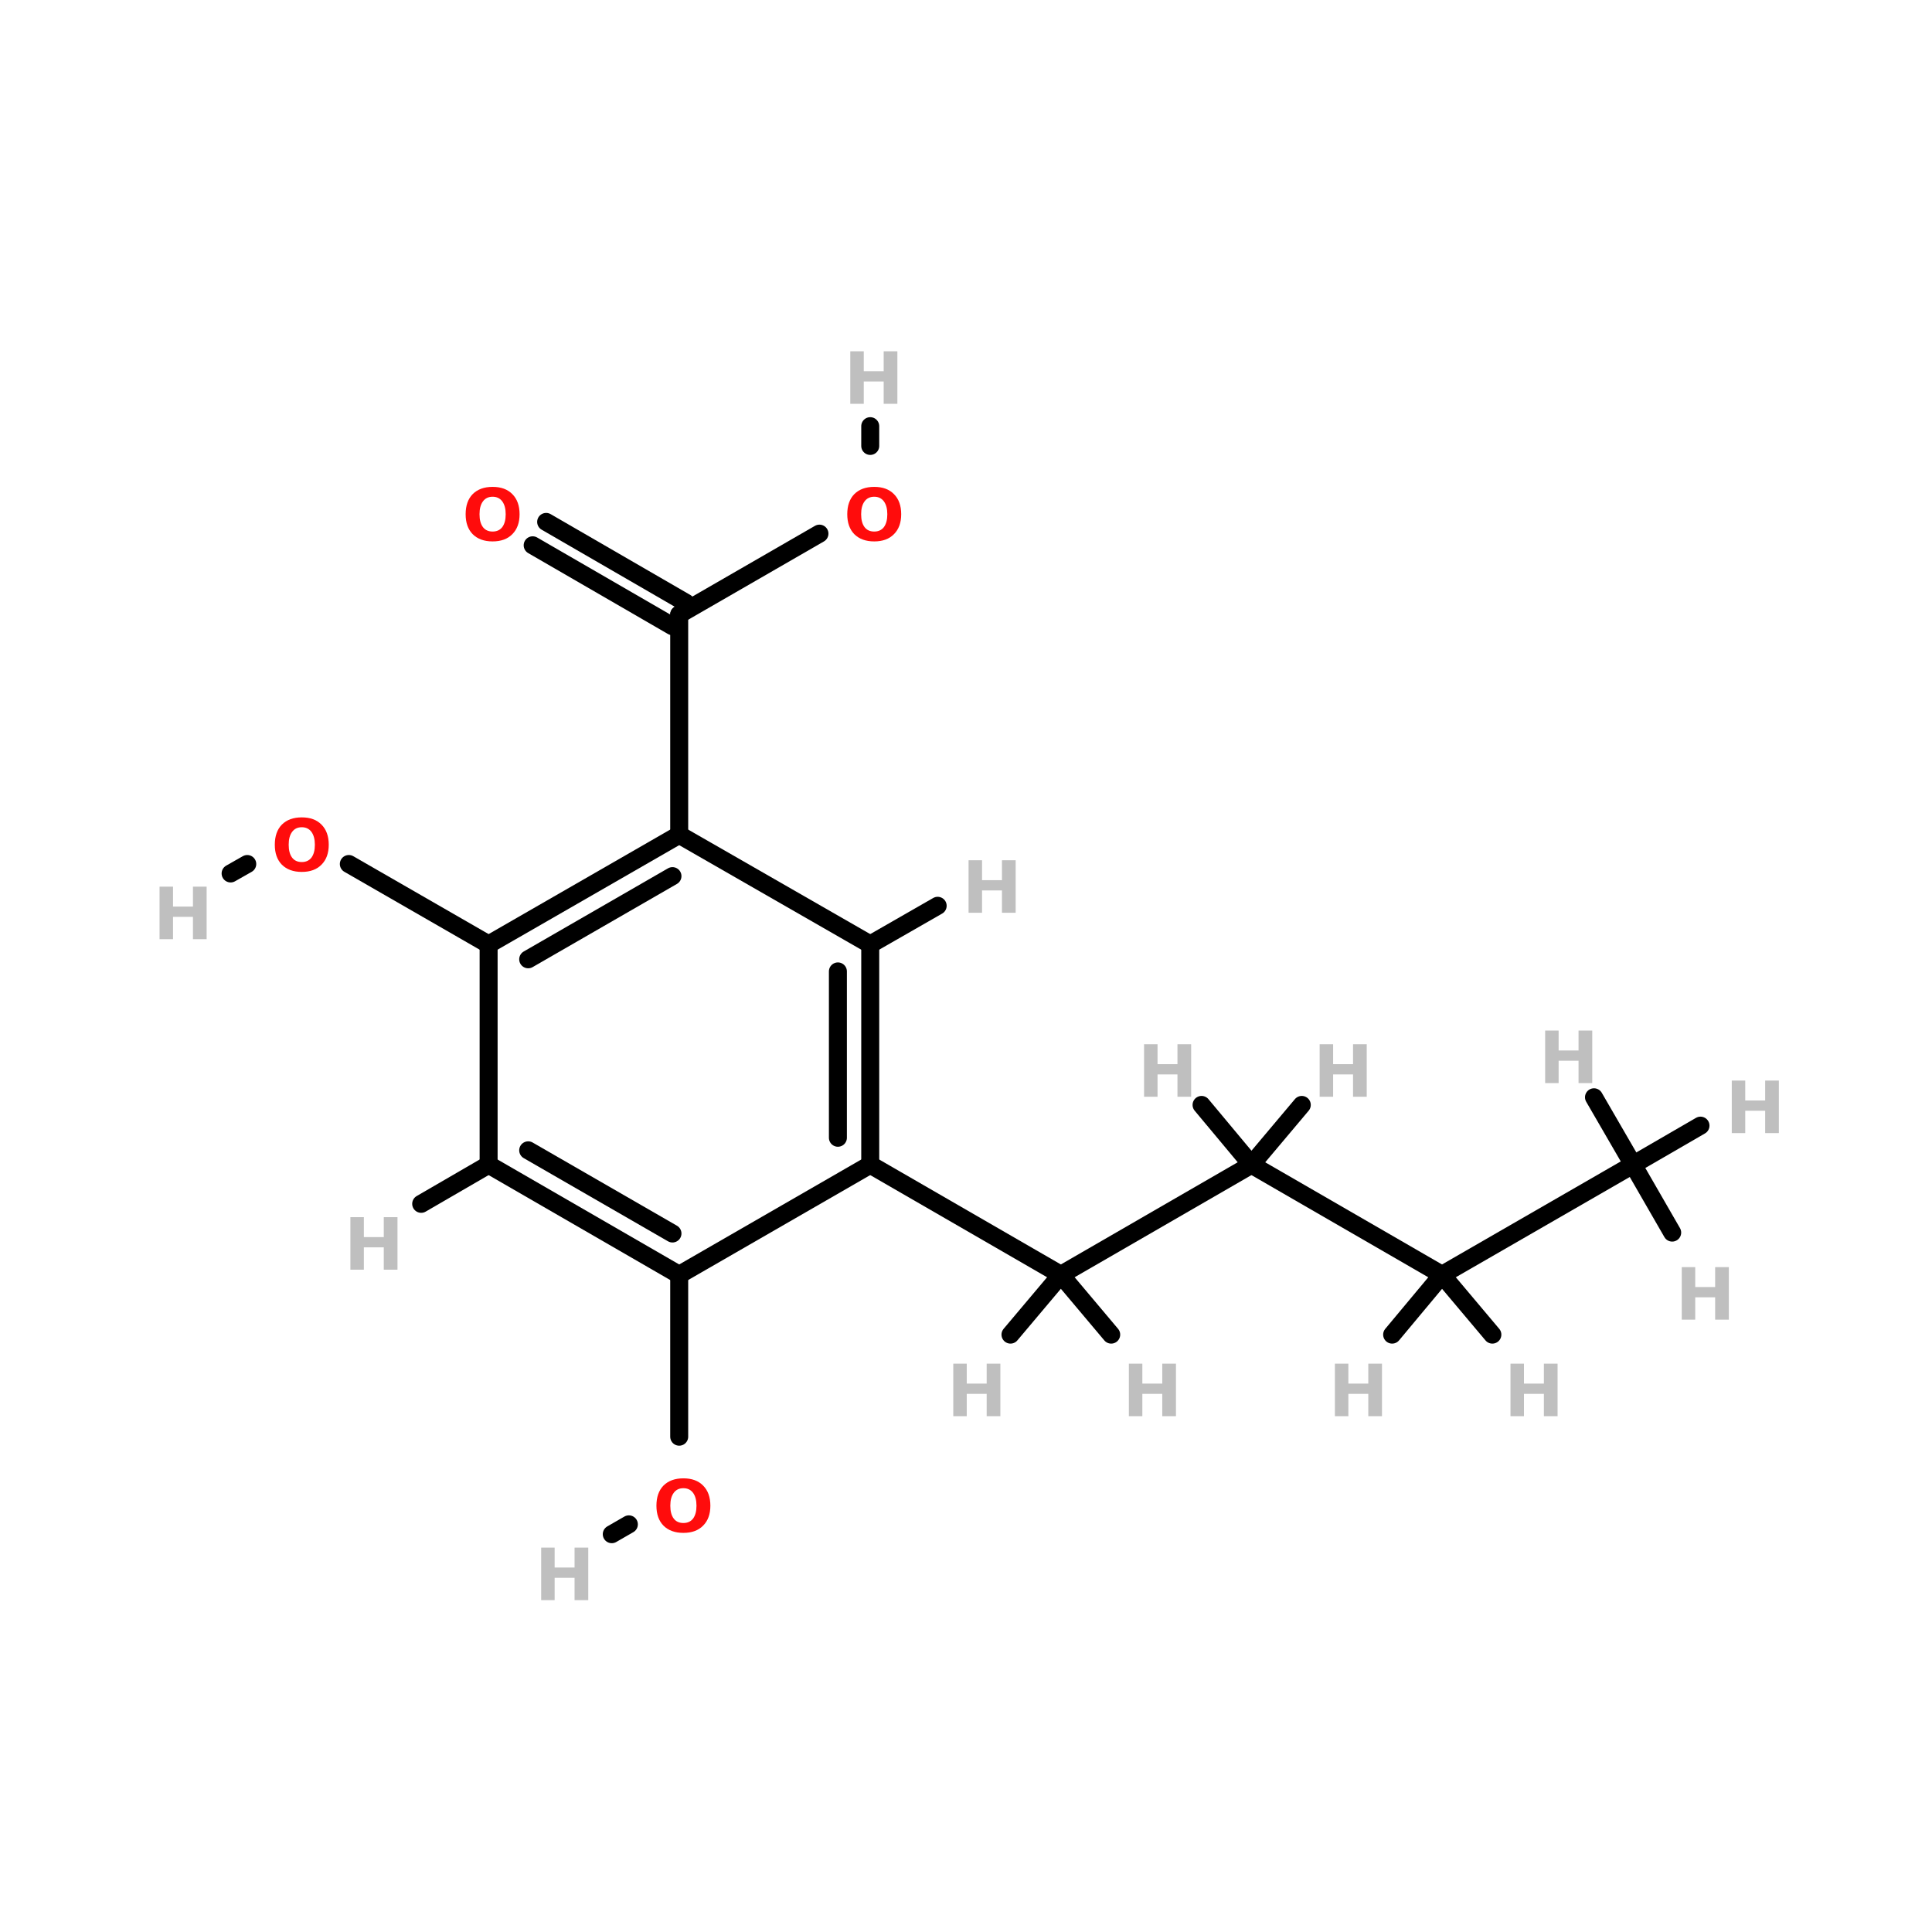 <?xml version="1.0" encoding="UTF-8"?>
<svg xmlns="http://www.w3.org/2000/svg" xmlns:xlink="http://www.w3.org/1999/xlink" width="150pt" height="150pt" viewBox="0 0 150 150" version="1.1">
<defs>
<g>
<symbol overflow="visible" id="glyph0-0">
<path style="stroke:none;" d="M 0.281 0.984 L 0.281 -3.938 L 3.078 -3.938 L 3.078 0.984 Z M 0.594 0.672 L 2.766 0.672 L 2.766 -3.625 L 0.594 -3.625 Z M 0.594 0.672 "/>
</symbol>
<symbol overflow="visible" id="glyph0-1">
<path style="stroke:none;" d="M 0.516 -4.078 L 1.562 -4.078 L 1.562 -2.531 L 3.109 -2.531 L 3.109 -4.078 L 4.172 -4.078 L 4.172 0 L 3.109 0 L 3.109 -1.734 L 1.562 -1.734 L 1.562 0 L 0.516 0 Z M 0.516 -4.078 "/>
</symbol>
<symbol overflow="visible" id="glyph0-2">
<path style="stroke:none;" d="M 2.375 -3.391 C 2.051 -3.391 1.801 -3.27 1.625 -3.031 C 1.445 -2.789 1.359 -2.457 1.359 -2.031 C 1.359 -1.602 1.445 -1.27 1.625 -1.031 C 1.801 -0.801 2.051 -0.688 2.375 -0.688 C 2.695 -0.688 2.945 -0.801 3.125 -1.031 C 3.301 -1.27 3.391 -1.602 3.391 -2.031 C 3.391 -2.457 3.301 -2.789 3.125 -3.031 C 2.945 -3.27 2.695 -3.391 2.375 -3.391 Z M 2.375 -4.156 C 3.031 -4.156 3.539 -3.969 3.906 -3.594 C 4.281 -3.219 4.469 -2.695 4.469 -2.031 C 4.469 -1.375 4.281 -0.859 3.906 -0.484 C 3.539 -0.109 3.031 0.078 2.375 0.078 C 1.719 0.078 1.203 -0.109 0.828 -0.484 C 0.461 -0.859 0.281 -1.375 0.281 -2.031 C 0.281 -2.695 0.461 -3.219 0.828 -3.594 C 1.203 -3.969 1.719 -4.156 2.375 -4.156 Z M 2.375 -4.156 "/>
</symbol>
</g>
</defs>
<g id="surface1">
<path style="fill:none;stroke-width:4;stroke-linecap:round;stroke-linejoin:miter;stroke:rgb(0%,0%,0%);stroke-opacity:1;stroke-miterlimit:4;" d="M 151.098 277.805 L 151.098 241.796 " transform="matrix(0.349,0,0,0.349,0,14.591)"/>
<path style="fill-rule:nonzero;fill:rgb(0%,0%,0%);fill-opacity:1;stroke-width:4;stroke-linecap:round;stroke-linejoin:miter;stroke:rgb(0%,0%,0%);stroke-opacity:1;stroke-miterlimit:4;" d="M 139.9 297.304 L 136.096 299.496 " transform="matrix(0.349,0,0,0.349,0,14.591)"/>
<path style="fill-rule:nonzero;fill:rgb(0%,0%,0%);fill-opacity:1;stroke-width:4;stroke-linecap:round;stroke-linejoin:miter;stroke:rgb(0%,0%,0%);stroke-opacity:1;stroke-miterlimit:4;" d="M 77.602 150.401 L 108.7 168.3 " transform="matrix(0.349,0,0,0.349,0,14.591)"/>
<path style="fill-rule:nonzero;fill:rgb(0%,0%,0%);fill-opacity:1;stroke-width:4;stroke-linecap:round;stroke-linejoin:miter;stroke:rgb(0%,0%,0%);stroke-opacity:1;stroke-miterlimit:4;" d="M 55.005 150.401 L 51.302 152.504 " transform="matrix(0.349,0,0,0.349,0,14.591)"/>
<path style="fill-rule:nonzero;fill:rgb(0%,0%,0%);fill-opacity:1;stroke-width:4;stroke-linecap:round;stroke-linejoin:miter;stroke:rgb(0%,0%,0%);stroke-opacity:1;stroke-miterlimit:4;" d="M 182.297 76.905 L 151.098 94.904 " transform="matrix(0.349,0,0,0.349,0,14.591)"/>
<path style="fill:none;stroke-width:4;stroke-linecap:round;stroke-linejoin:miter;stroke:rgb(0%,0%,0%);stroke-opacity:1;stroke-miterlimit:4;" d="M 193.596 57.396 L 193.596 52.999 " transform="matrix(0.349,0,0,0.349,0,14.591)"/>
<path style="fill-rule:nonzero;fill:rgb(0%,0%,0%);fill-opacity:1;stroke-width:4;stroke-linecap:round;stroke-linejoin:miter;stroke:rgb(0%,0%,0%);stroke-opacity:1;stroke-miterlimit:4;" d="M 121.498 74.299 L 152.597 92.298 " transform="matrix(0.349,0,0,0.349,0,14.591)"/>
<path style="fill-rule:nonzero;fill:rgb(0%,0%,0%);fill-opacity:1;stroke-width:4;stroke-linecap:round;stroke-linejoin:miter;stroke:rgb(0%,0%,0%);stroke-opacity:1;stroke-miterlimit:4;" d="M 118.5 79.5 L 149.599 97.5 " transform="matrix(0.349,0,0,0.349,0,14.591)"/>
<path style="fill-rule:nonzero;fill:rgb(0%,0%,0%);fill-opacity:1;stroke-width:4;stroke-linecap:round;stroke-linejoin:miter;stroke:rgb(0%,0%,0%);stroke-opacity:1;stroke-miterlimit:4;" d="M 236.004 241.796 L 278.401 217.297 " transform="matrix(0.349,0,0,0.349,0,14.591)"/>
<path style="fill-rule:nonzero;fill:rgb(0%,0%,0%);fill-opacity:1;stroke-width:4;stroke-linecap:round;stroke-linejoin:miter;stroke:rgb(0%,0%,0%);stroke-opacity:1;stroke-miterlimit:4;" d="M 236.004 241.796 L 193.596 217.297 " transform="matrix(0.349,0,0,0.349,0,14.591)"/>
<path style="fill-rule:nonzero;fill:rgb(0%,0%,0%);fill-opacity:1;stroke-width:4;stroke-linecap:round;stroke-linejoin:miter;stroke:rgb(0%,0%,0%);stroke-opacity:1;stroke-miterlimit:4;" d="M 236.004 241.796 L 224.795 255.097 " transform="matrix(0.349,0,0,0.349,0,14.591)"/>
<path style="fill-rule:nonzero;fill:rgb(0%,0%,0%);fill-opacity:1;stroke-width:4;stroke-linecap:round;stroke-linejoin:miter;stroke:rgb(0%,0%,0%);stroke-opacity:1;stroke-miterlimit:4;" d="M 236.004 241.796 L 247.202 255.097 " transform="matrix(0.349,0,0,0.349,0,14.591)"/>
<path style="fill-rule:nonzero;fill:rgb(0%,0%,0%);fill-opacity:1;stroke-width:4;stroke-linecap:round;stroke-linejoin:miter;stroke:rgb(0%,0%,0%);stroke-opacity:1;stroke-miterlimit:4;" d="M 278.401 217.297 L 320.799 241.796 " transform="matrix(0.349,0,0,0.349,0,14.591)"/>
<path style="fill-rule:nonzero;fill:rgb(0%,0%,0%);fill-opacity:1;stroke-width:4;stroke-linecap:round;stroke-linejoin:miter;stroke:rgb(0%,0%,0%);stroke-opacity:1;stroke-miterlimit:4;" d="M 278.401 217.297 L 289.599 203.996 " transform="matrix(0.349,0,0,0.349,0,14.591)"/>
<path style="fill-rule:nonzero;fill:rgb(0%,0%,0%);fill-opacity:1;stroke-width:4;stroke-linecap:round;stroke-linejoin:miter;stroke:rgb(0%,0%,0%);stroke-opacity:1;stroke-miterlimit:4;" d="M 278.401 217.297 L 267.304 203.996 " transform="matrix(0.349,0,0,0.349,0,14.591)"/>
<path style="fill-rule:nonzero;fill:rgb(0%,0%,0%);fill-opacity:1;stroke-width:4;stroke-linecap:round;stroke-linejoin:miter;stroke:rgb(0%,0%,0%);stroke-opacity:1;stroke-miterlimit:4;" d="M 320.799 241.796 L 363.296 217.297 " transform="matrix(0.349,0,0,0.349,0,14.591)"/>
<path style="fill-rule:nonzero;fill:rgb(0%,0%,0%);fill-opacity:1;stroke-width:4;stroke-linecap:round;stroke-linejoin:miter;stroke:rgb(0%,0%,0%);stroke-opacity:1;stroke-miterlimit:4;" d="M 320.799 241.796 L 309.701 255.097 " transform="matrix(0.349,0,0,0.349,0,14.591)"/>
<path style="fill-rule:nonzero;fill:rgb(0%,0%,0%);fill-opacity:1;stroke-width:4;stroke-linecap:round;stroke-linejoin:miter;stroke:rgb(0%,0%,0%);stroke-opacity:1;stroke-miterlimit:4;" d="M 320.799 241.796 L 331.996 255.097 " transform="matrix(0.349,0,0,0.349,0,14.591)"/>
<path style="fill-rule:nonzero;fill:rgb(0%,0%,0%);fill-opacity:1;stroke-width:4;stroke-linecap:round;stroke-linejoin:miter;stroke:rgb(0%,0%,0%);stroke-opacity:1;stroke-miterlimit:4;" d="M 193.596 168.3 L 208.597 159.697 " transform="matrix(0.349,0,0,0.349,0,14.591)"/>
<path style="fill:none;stroke-width:4;stroke-linecap:round;stroke-linejoin:miter;stroke:rgb(0%,0%,0%);stroke-opacity:1;stroke-miterlimit:4;" d="M 151.098 143.902 L 151.098 94.904 " transform="matrix(0.349,0,0,0.349,0,14.591)"/>
<path style="fill-rule:nonzero;fill:rgb(0%,0%,0%);fill-opacity:1;stroke-width:4;stroke-linecap:round;stroke-linejoin:miter;stroke:rgb(0%,0%,0%);stroke-opacity:1;stroke-miterlimit:4;" d="M 363.296 217.297 L 372 232.399 " transform="matrix(0.349,0,0,0.349,0,14.591)"/>
<path style="fill-rule:nonzero;fill:rgb(0%,0%,0%);fill-opacity:1;stroke-width:4;stroke-linecap:round;stroke-linejoin:miter;stroke:rgb(0%,0%,0%);stroke-opacity:1;stroke-miterlimit:4;" d="M 363.296 217.297 L 378.298 208.605 " transform="matrix(0.349,0,0,0.349,0,14.591)"/>
<path style="fill-rule:nonzero;fill:rgb(0%,0%,0%);fill-opacity:1;stroke-width:4;stroke-linecap:round;stroke-linejoin:miter;stroke:rgb(0%,0%,0%);stroke-opacity:1;stroke-miterlimit:4;" d="M 363.296 217.297 L 354.604 202.296 " transform="matrix(0.349,0,0,0.349,0,14.591)"/>
<path style="fill-rule:nonzero;fill:rgb(0%,0%,0%);fill-opacity:1;stroke-width:4;stroke-linecap:round;stroke-linejoin:miter;stroke:rgb(0%,0%,0%);stroke-opacity:1;stroke-miterlimit:4;" d="M 108.7 217.297 L 93.699 226 " transform="matrix(0.349,0,0,0.349,0,14.591)"/>
<path style="fill-rule:nonzero;fill:rgb(0%,0%,0%);fill-opacity:1;stroke-width:4;stroke-linecap:round;stroke-linejoin:miter;stroke:rgb(0%,0%,0%);stroke-opacity:1;stroke-miterlimit:4;" d="M 193.596 217.297 L 151.098 241.796 " transform="matrix(0.349,0,0,0.349,0,14.591)"/>
<path style="fill-rule:nonzero;fill:rgb(0%,0%,0%);fill-opacity:1;stroke-width:4;stroke-linecap:round;stroke-linejoin:miter;stroke:rgb(0%,0%,0%);stroke-opacity:1;stroke-miterlimit:4;" d="M 151.098 241.796 L 108.7 217.297 " transform="matrix(0.349,0,0,0.349,0,14.591)"/>
<path style="fill-rule:nonzero;fill:rgb(0%,0%,0%);fill-opacity:1;stroke-width:4;stroke-linecap:round;stroke-linejoin:miter;stroke:rgb(0%,0%,0%);stroke-opacity:1;stroke-miterlimit:4;" d="M 149.599 232.6 L 117.504 214.098 " transform="matrix(0.349,0,0,0.349,0,14.591)"/>
<path style="fill:none;stroke-width:4;stroke-linecap:round;stroke-linejoin:miter;stroke:rgb(0%,0%,0%);stroke-opacity:1;stroke-miterlimit:4;" d="M 108.7 217.297 L 108.7 168.3 " transform="matrix(0.349,0,0,0.349,0,14.591)"/>
<path style="fill-rule:nonzero;fill:rgb(0%,0%,0%);fill-opacity:1;stroke-width:4;stroke-linecap:round;stroke-linejoin:miter;stroke:rgb(0%,0%,0%);stroke-opacity:1;stroke-miterlimit:4;" d="M 108.7 168.3 L 151.098 143.902 " transform="matrix(0.349,0,0,0.349,0,14.591)"/>
<path style="fill-rule:nonzero;fill:rgb(0%,0%,0%);fill-opacity:1;stroke-width:4;stroke-linecap:round;stroke-linejoin:miter;stroke:rgb(0%,0%,0%);stroke-opacity:1;stroke-miterlimit:4;" d="M 117.504 171.6 L 149.599 153.097 " transform="matrix(0.349,0,0,0.349,0,14.591)"/>
<path style="fill-rule:nonzero;fill:rgb(0%,0%,0%);fill-opacity:1;stroke-width:4;stroke-linecap:round;stroke-linejoin:miter;stroke:rgb(0%,0%,0%);stroke-opacity:1;stroke-miterlimit:4;" d="M 151.098 143.902 L 193.596 168.3 " transform="matrix(0.349,0,0,0.349,0,14.591)"/>
<path style="fill:none;stroke-width:4;stroke-linecap:round;stroke-linejoin:miter;stroke:rgb(0%,0%,0%);stroke-opacity:1;stroke-miterlimit:4;" d="M 193.596 168.3 L 193.596 217.297 " transform="matrix(0.349,0,0,0.349,0,14.591)"/>
<path style="fill:none;stroke-width:4;stroke-linecap:round;stroke-linejoin:miter;stroke:rgb(0%,0%,0%);stroke-opacity:1;stroke-miterlimit:4;" d="M 186.403 174.296 L 186.403 211.301 " transform="matrix(0.349,0,0,0.349,0,14.591)"/>
<g style="fill:rgb(74.902%,74.902%,74.902%);fill-opacity:1;">
  <use xlink:href="#glyph0-1" x="65.5" y="31.352"/>
</g>
<g style="fill:rgb(74.902%,74.902%,74.902%);fill-opacity:1;">
  <use xlink:href="#glyph0-1" x="11.871" y="72.918"/>
</g>
<g style="fill:rgb(74.902%,74.902%,74.902%);fill-opacity:1;">
  <use xlink:href="#glyph0-1" x="41.5" y="124.234"/>
</g>
<g style="fill:rgb(74.902%,74.902%,74.902%);fill-opacity:1;">
  <use xlink:href="#glyph0-1" x="26.688" y="98.578"/>
</g>
<g style="fill:rgb(74.902%,74.902%,74.902%);fill-opacity:1;">
  <use xlink:href="#glyph0-1" x="119.449" y="84.09"/>
</g>
<g style="fill:rgb(74.902%,74.902%,74.902%);fill-opacity:1;">
  <use xlink:href="#glyph0-1" x="133.938" y="87.973"/>
</g>
<g style="fill:rgb(74.902%,74.902%,74.902%);fill-opacity:1;">
  <use xlink:href="#glyph0-1" x="130.055" y="102.457"/>
</g>
<g style="fill:rgb(74.902%,74.902%,74.902%);fill-opacity:1;">
  <use xlink:href="#glyph0-1" x="74.684" y="70.867"/>
</g>
<g style="fill:rgb(74.902%,74.902%,74.902%);fill-opacity:1;">
  <use xlink:href="#glyph0-1" x="116.758" y="109.953"/>
</g>
<g style="fill:rgb(74.902%,74.902%,74.902%);fill-opacity:1;">
  <use xlink:href="#glyph0-1" x="103.125" y="109.953"/>
</g>
<g style="fill:rgb(74.902%,74.902%,74.902%);fill-opacity:1;">
  <use xlink:href="#glyph0-1" x="88.309" y="85.152"/>
</g>
<g style="fill:rgb(74.902%,74.902%,74.902%);fill-opacity:1;">
  <use xlink:href="#glyph0-1" x="101.941" y="85.152"/>
</g>
<g style="fill:rgb(74.902%,74.902%,74.902%);fill-opacity:1;">
  <use xlink:href="#glyph0-1" x="87.129" y="109.953"/>
</g>
<g style="fill:rgb(74.902%,74.902%,74.902%);fill-opacity:1;">
  <use xlink:href="#glyph0-1" x="73.496" y="109.953"/>
</g>
<g style="fill:rgb(100%,4.706%,4.706%);fill-opacity:1;">
  <use xlink:href="#glyph0-2" x="50.684" y="118.934"/>
</g>
<g style="fill:rgb(100%,4.706%,4.706%);fill-opacity:1;">
  <use xlink:href="#glyph0-2" x="35.871" y="41.957"/>
</g>
<g style="fill:rgb(100%,4.706%,4.706%);fill-opacity:1;">
  <use xlink:href="#glyph0-2" x="65.5" y="41.957"/>
</g>
<g style="fill:rgb(100%,4.706%,4.706%);fill-opacity:1;">
  <use xlink:href="#glyph0-2" x="21.055" y="67.617"/>
</g>
</g>
</svg>
